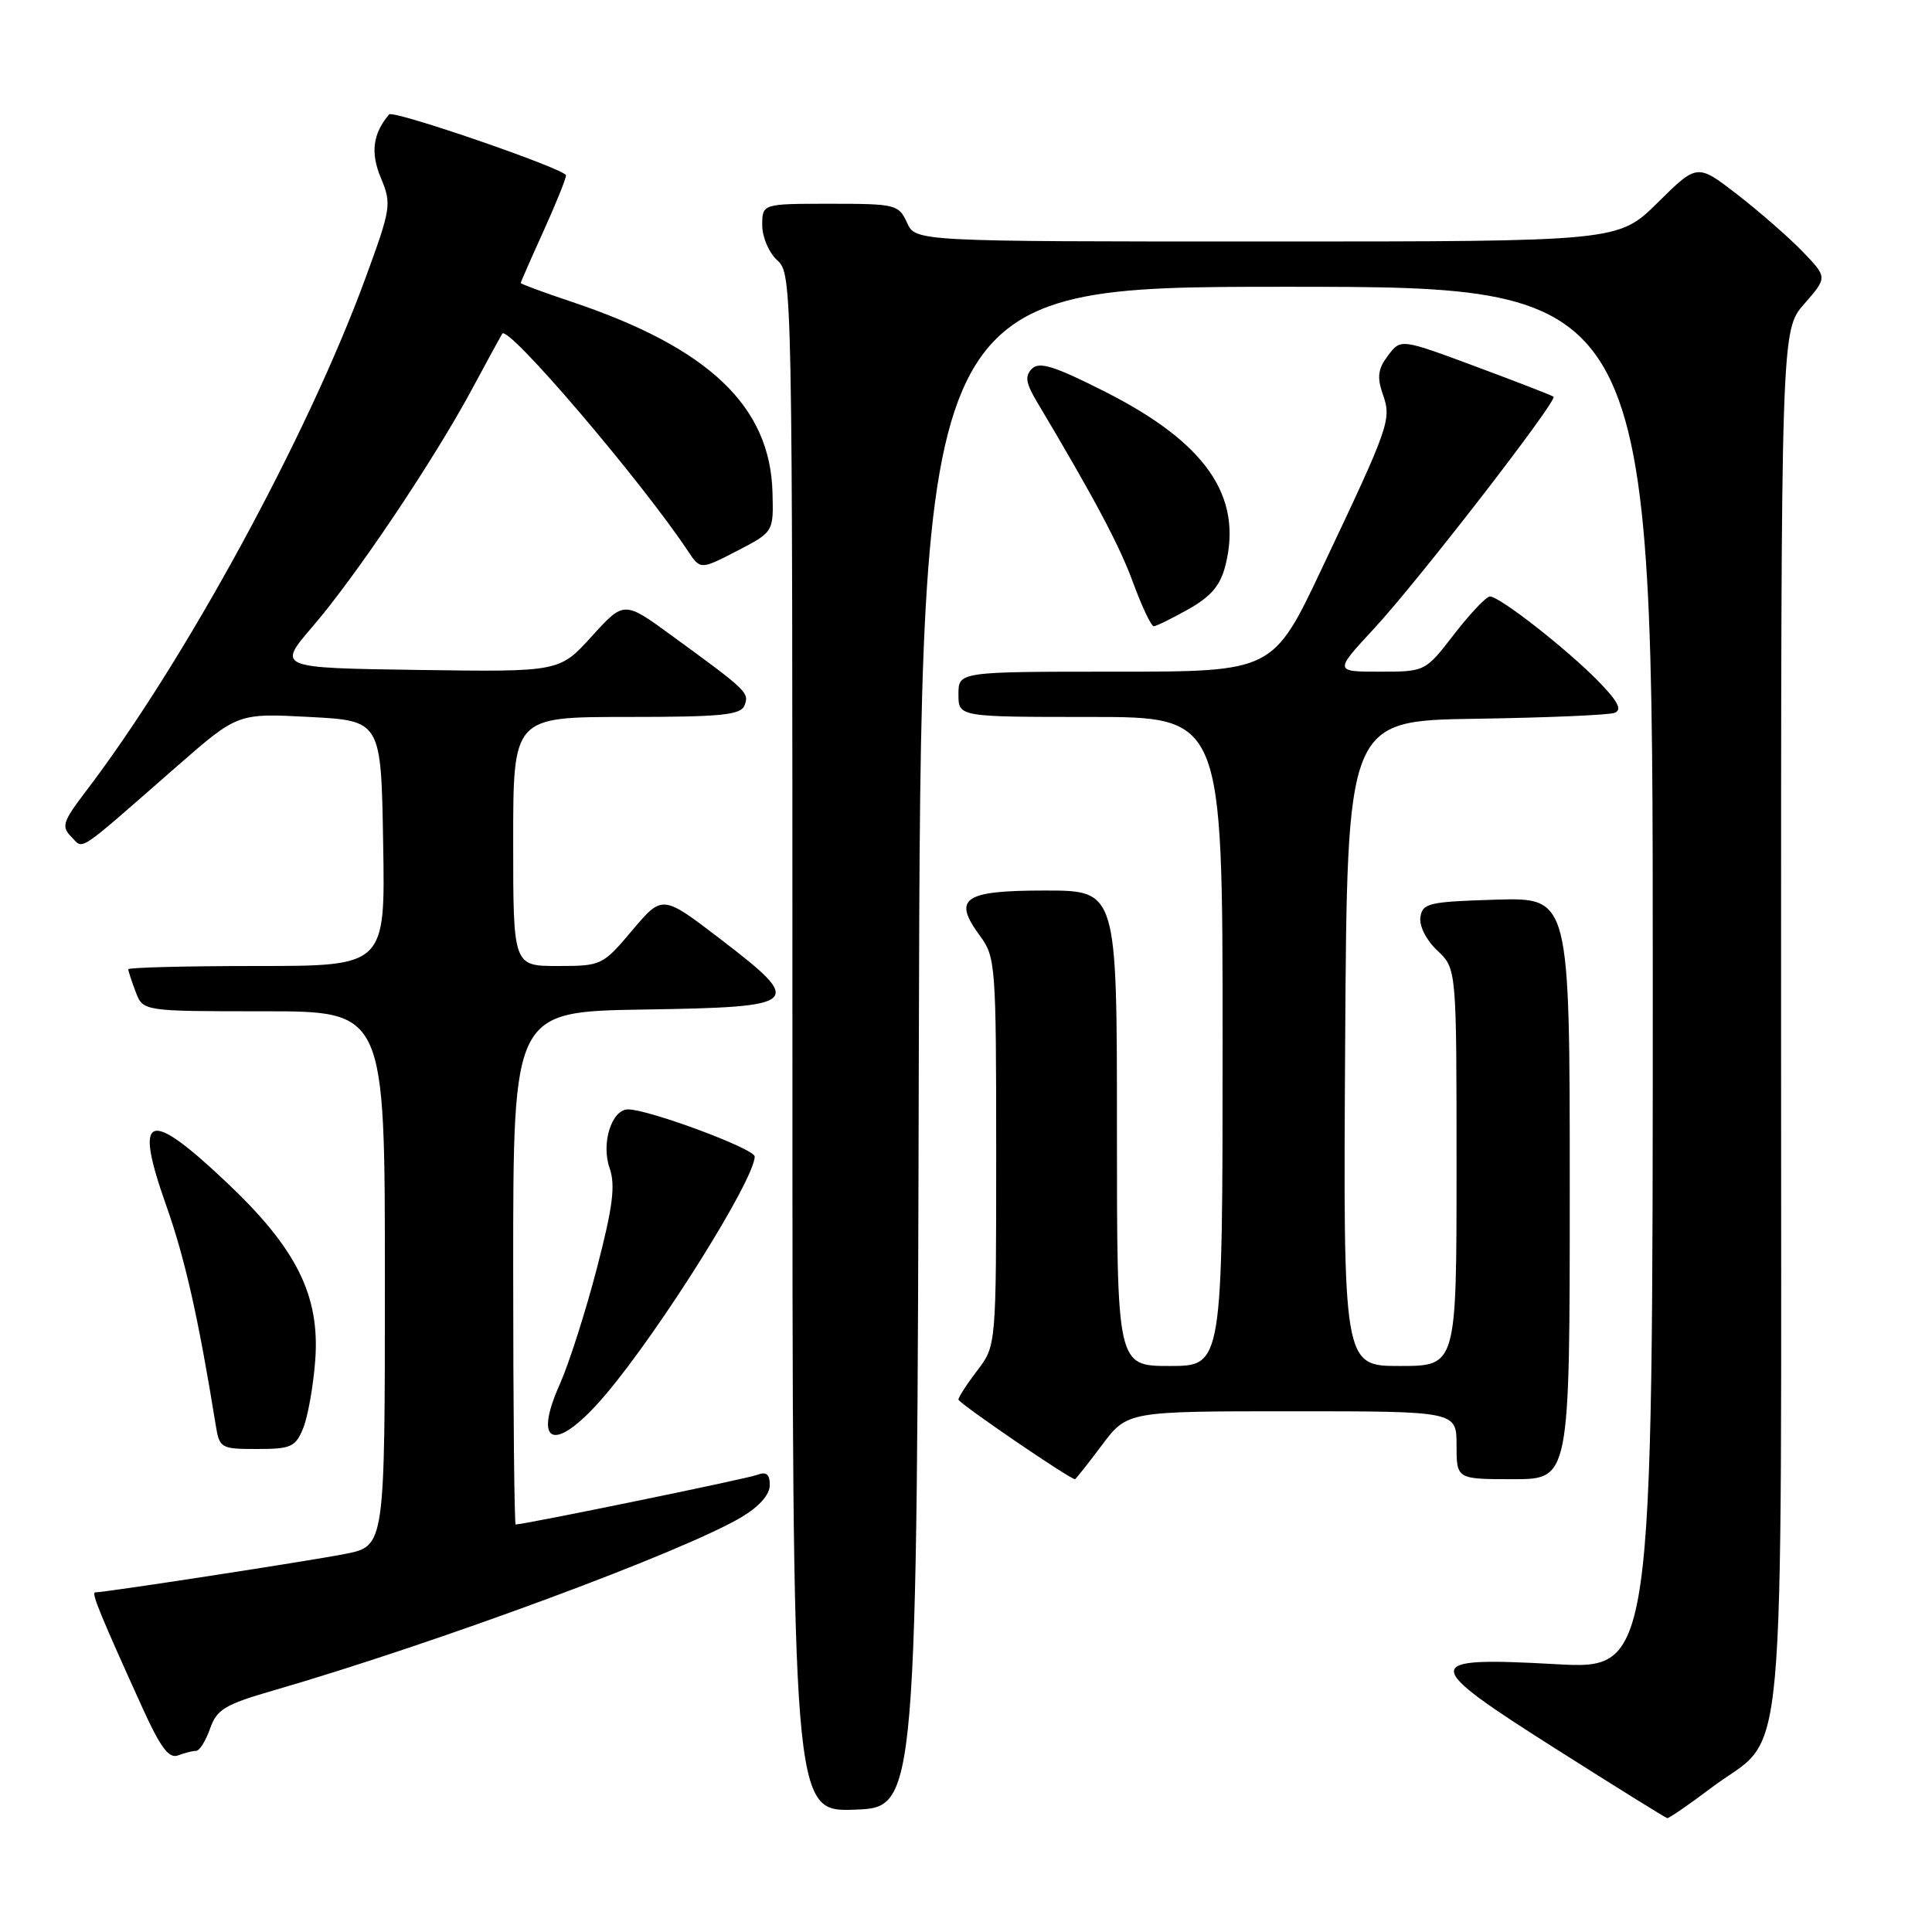 <?xml version="1.0" encoding="UTF-8" standalone="no"?>
<!DOCTYPE svg PUBLIC "-//W3C//DTD SVG 1.1//EN" "http://www.w3.org/Graphics/SVG/1.1/DTD/svg11.dtd" >
<svg xmlns="http://www.w3.org/2000/svg" xmlns:xlink="http://www.w3.org/1999/xlink" version="1.1" viewBox="0 0 256 256">
 <g >
 <path fill="currentColor"
d=" M 226.72 236.92 C 236.91 229.23 235.99 239.32 236.00 135.13 C 236.00 43.76 236.00 43.76 239.08 40.26 C 242.15 36.75 242.15 36.75 238.83 33.31 C 237.00 31.42 233.11 28.03 230.20 25.77 C 224.89 21.67 224.89 21.67 219.66 26.84 C 214.44 32.00 214.44 32.00 167.88 32.00 C 121.32 32.00 121.32 32.00 120.18 29.50 C 119.09 27.10 118.67 27.00 110.02 27.00 C 101.00 27.00 101.00 27.00 101.00 29.85 C 101.00 31.42 101.89 33.50 103.00 34.50 C 104.98 36.29 105.00 37.58 105.00 138.20 C 105.00 240.08 105.00 240.08 113.25 239.79 C 121.50 239.50 121.50 239.50 121.75 138.75 C 122.01 38.00 122.01 38.00 170.50 38.00 C 219.00 38.00 219.00 38.00 219.00 129.61 C 219.00 221.22 219.00 221.22 206.15 220.51 C 188.12 219.51 188.14 220.32 206.31 231.83 C 214.11 236.78 220.68 240.86 220.91 240.91 C 221.13 240.96 223.75 239.16 226.72 236.92 Z  M 25.98 232.00 C 26.44 232.00 27.26 230.68 27.83 229.06 C 28.72 226.51 29.80 225.85 36.18 224.01 C 57.88 217.71 90.47 205.65 98.25 201.03 C 100.60 199.63 102.00 198.05 102.00 196.79 C 102.00 195.33 101.55 194.96 100.32 195.43 C 98.97 195.95 69.50 202.00 68.33 202.00 C 68.15 202.00 68.00 186.71 68.00 168.02 C 68.00 134.05 68.00 134.05 85.24 133.77 C 106.27 133.44 106.70 133.05 95.43 124.41 C 87.77 118.55 87.77 118.55 83.78 123.27 C 79.86 127.92 79.70 128.00 73.90 128.00 C 68.00 128.00 68.00 128.00 68.00 111.50 C 68.00 95.00 68.00 95.00 83.03 95.00 C 95.68 95.00 98.16 94.75 98.66 93.45 C 99.30 91.79 99.00 91.50 89.09 84.28 C 82.69 79.60 82.69 79.60 78.41 84.32 C 74.13 89.04 74.13 89.04 55.42 88.77 C 36.71 88.50 36.71 88.50 41.44 83.00 C 47.20 76.30 57.48 60.98 62.58 51.50 C 64.65 47.65 66.44 44.37 66.55 44.21 C 67.35 43.06 84.82 63.52 91.16 73.02 C 92.81 75.50 92.81 75.50 97.66 73.00 C 102.50 70.49 102.50 70.49 102.36 65.28 C 102.07 53.83 93.92 46.08 75.75 39.99 C 72.04 38.75 69.00 37.63 69.00 37.50 C 69.00 37.38 70.35 34.30 72.00 30.66 C 73.65 27.02 75.00 23.68 75.00 23.24 C 75.00 22.42 52.10 14.53 51.56 15.16 C 49.40 17.71 49.07 20.23 50.46 23.56 C 51.91 27.03 51.83 27.56 48.43 36.84 C 40.76 57.78 24.40 87.80 11.32 104.93 C 8.32 108.87 8.11 109.53 9.44 110.87 C 11.14 112.57 9.86 113.42 23.49 101.50 C 31.50 94.50 31.50 94.50 41.00 95.00 C 50.50 95.50 50.50 95.50 50.77 111.75 C 51.05 128.00 51.05 128.00 34.02 128.00 C 24.66 128.00 17.00 128.20 17.00 128.43 C 17.00 128.67 17.44 130.02 17.98 131.43 C 18.95 134.00 18.95 134.00 34.98 134.00 C 51.00 134.00 51.00 134.00 51.00 169.43 C 51.00 204.86 51.00 204.86 45.75 205.90 C 41.03 206.83 13.94 211.00 12.61 211.00 C 12.06 211.00 13.31 214.04 18.90 226.35 C 21.26 231.56 22.39 233.06 23.59 232.60 C 24.45 232.27 25.53 232.00 25.98 232.00 Z  M 146.00 191.50 C 149.37 187.00 149.37 187.00 171.19 187.00 C 193.00 187.00 193.00 187.00 193.00 191.50 C 193.00 196.00 193.00 196.00 200.50 196.00 C 208.00 196.00 208.00 196.00 208.00 157.46 C 208.00 118.93 208.00 118.93 198.25 119.21 C 189.31 119.48 188.48 119.67 188.21 121.54 C 188.04 122.71 189.00 124.59 190.46 125.96 C 193.00 128.35 193.00 128.35 193.00 154.67 C 193.00 181.00 193.00 181.00 185.49 181.00 C 177.98 181.00 177.98 181.00 178.24 138.25 C 178.50 95.50 178.50 95.50 195.50 95.24 C 204.85 95.10 213.14 94.75 213.92 94.46 C 214.96 94.07 214.44 93.01 211.92 90.40 C 207.77 86.12 198.66 78.98 197.41 79.04 C 196.91 79.07 194.78 81.32 192.68 84.04 C 188.85 89.00 188.85 89.00 182.82 89.00 C 176.78 89.00 176.78 89.00 182.14 83.21 C 187.96 76.92 206.42 53.06 205.85 52.57 C 205.66 52.40 201.02 50.60 195.55 48.57 C 185.61 44.87 185.61 44.87 183.92 47.11 C 182.59 48.87 182.44 49.96 183.22 52.21 C 184.41 55.60 184.16 56.32 175.19 75.25 C 168.69 89.00 168.69 89.00 147.84 89.00 C 127.00 89.00 127.00 89.00 127.00 92.00 C 127.00 95.00 127.00 95.00 144.50 95.00 C 162.00 95.00 162.00 95.00 162.00 138.00 C 162.00 181.00 162.00 181.00 155.00 181.00 C 148.00 181.00 148.00 181.00 148.00 149.50 C 148.00 118.00 148.00 118.00 138.47 118.00 C 127.64 118.00 126.17 119.03 129.87 124.03 C 131.91 126.80 132.00 127.95 132.00 152.62 C 132.00 178.31 132.00 178.31 129.50 181.59 C 128.12 183.39 127.00 185.13 127.00 185.45 C 127.00 185.92 141.76 196.00 142.44 196.00 C 142.54 196.00 144.15 193.97 146.00 191.50 Z  M 40.17 189.25 C 40.79 187.74 41.51 183.69 41.77 180.25 C 42.41 171.65 39.29 165.40 29.95 156.60 C 19.54 146.77 17.69 147.50 22.03 159.75 C 24.52 166.78 26.30 174.69 28.57 188.75 C 29.08 191.91 29.23 192.00 34.07 192.00 C 38.56 192.00 39.16 191.73 40.17 189.25 Z  M 80.28 184.75 C 87.55 176.15 100.00 156.26 100.00 153.24 C 100.00 152.22 85.95 147.00 83.23 147.00 C 81.05 147.00 79.63 151.49 80.77 154.76 C 81.57 157.07 81.22 159.85 79.08 168.09 C 77.59 173.81 75.39 180.69 74.20 183.36 C 70.43 191.76 73.72 192.51 80.28 184.75 Z  M 157.50 80.71 C 160.50 79.01 161.72 77.56 162.39 74.87 C 164.67 65.73 159.77 58.67 146.48 51.93 C 139.74 48.52 137.72 47.88 136.75 48.85 C 135.77 49.83 135.91 50.75 137.43 53.29 C 145.04 66.07 148.33 72.25 150.16 77.25 C 151.32 80.41 152.55 82.99 152.88 82.98 C 153.22 82.97 155.30 81.95 157.50 80.71 Z "/>
</g>
</svg>